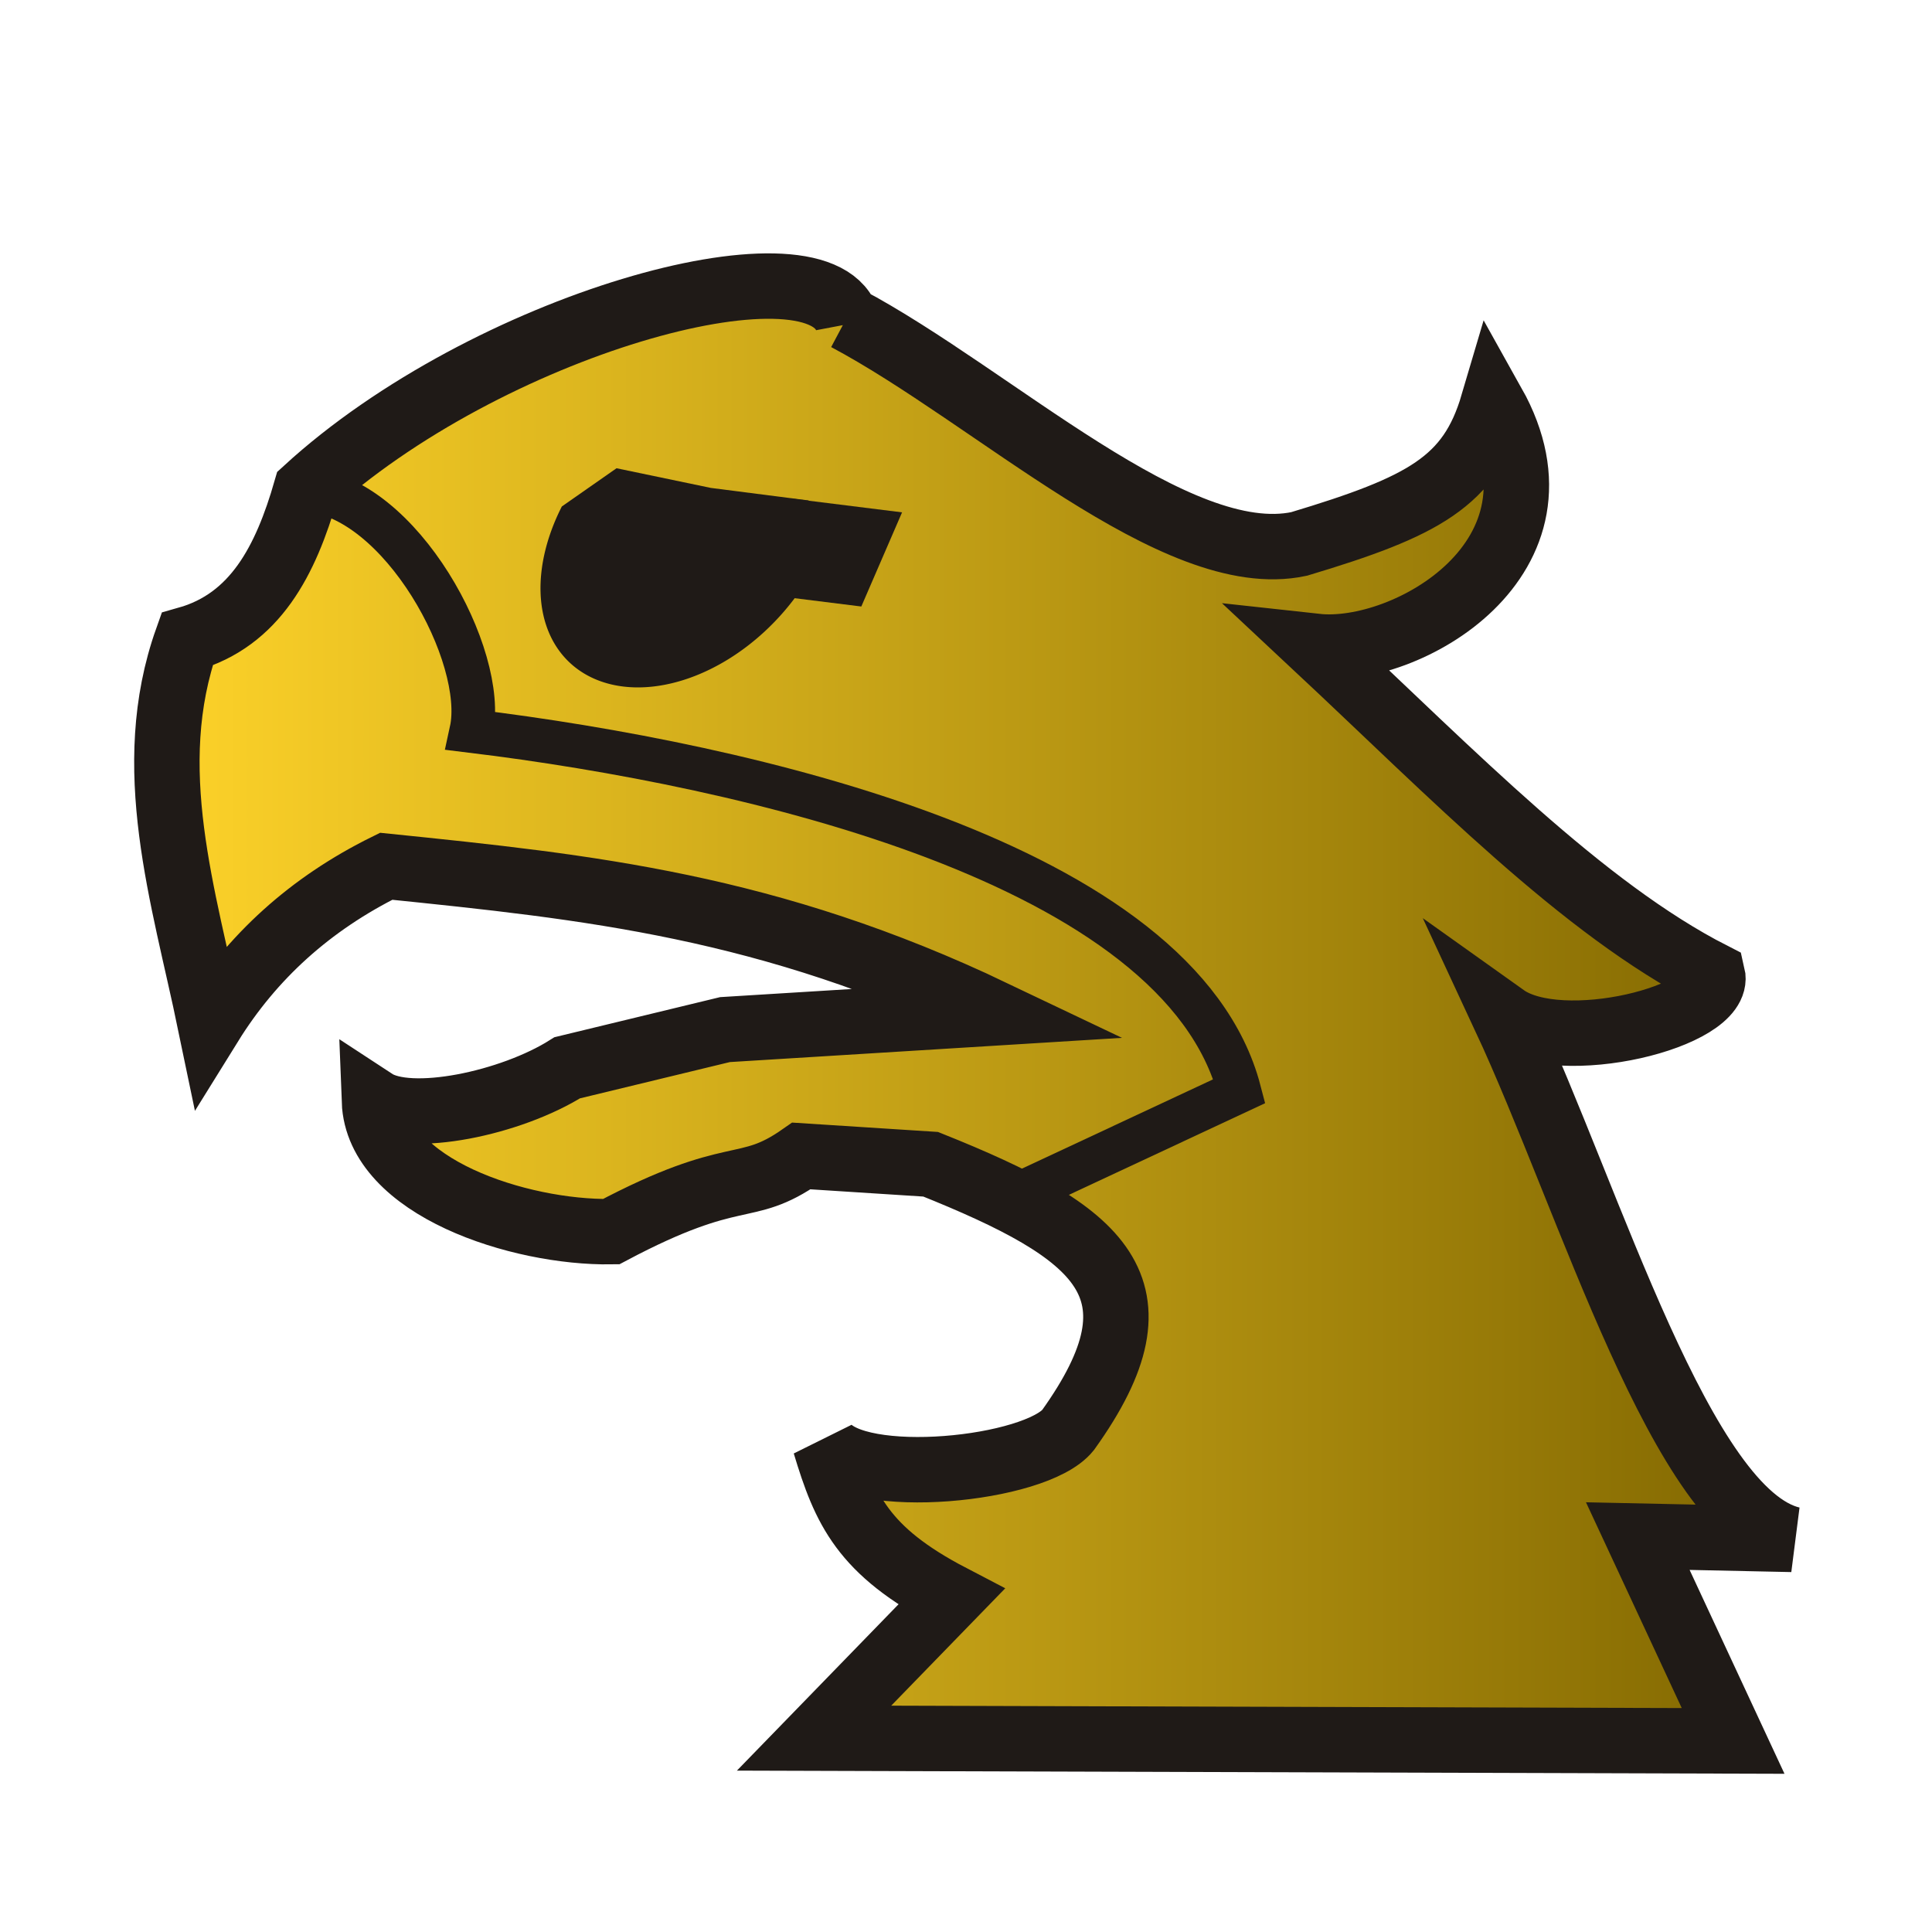 <?xml version="1.0" encoding="UTF-8" standalone="no"?>
<svg
   xmlns:dc="http://purl.org/dc/elements/1.1/"
   xmlns:cc="http://creativecommons.org/ns#"
   xmlns:rdf="http://www.w3.org/1999/02/22-rdf-syntax-ns#"
   xmlns:svg="http://www.w3.org/2000/svg"
   xmlns="http://www.w3.org/2000/svg"
   xmlns:xlink="http://www.w3.org/1999/xlink"
   xmlns:sodipodi="http://sodipodi.sourceforge.net/DTD/sodipodi-0.dtd"
   xmlns:inkscape="http://www.inkscape.org/namespaces/inkscape"
   width="177.17"
   height="177.17"
   shape-rendering="geometricPrecision"
   image-rendering="optimizeQuality"
   fill-rule="evenodd"
   clip-rule="evenodd"
   viewBox="0 0 50 50"
   version="1.1"
   id="svg109"
   sodipodi:docname="gE.svg"
   inkscape:version="1.0.1 (3bc2e813f5, 2020-09-07)">
  <sodipodi:namedview
     pagecolor="#ffffff"
     bordercolor="#666666"
     borderopacity="1"
     objecttolerance="10"
     gridtolerance="10"
     guidetolerance="10"
     inkscape:pageopacity="0"
     inkscape:pageshadow="2"
     inkscape:window-width="3840"
     inkscape:window-height="2050"
     id="namedview111"
     showgrid="false"
     inkscape:zoom="3.6119639"
     inkscape:cx="209.86865"
     inkscape:cy="11.125272"
     inkscape:window-x="3828"
     inkscape:window-y="-12"
     inkscape:window-maximized="1"
     inkscape:current-layer="svg109"
     inkscape:document-rotation="0" />
  <defs
     id="defs99">
    <linearGradient
       inkscape:collect="always"
       id="linearGradient15731">
      <stop
         style="stop-color:#ffd42a;stop-opacity:1"
         offset="0"
         id="stop15729" />
      <stop
         style="stop-color:#806600;stop-opacity:1"
         offset="1"
         id="stop15727" />
    </linearGradient>
    <linearGradient
       inkscape:collect="always"
       xlink:href="#linearGradient15731"
       id="linearGradient2873"
       x1="3.466"
       y1="26.231"
       x2="46.573"
       y2="26.231"
       gradientUnits="userSpaceOnUse" />
  </defs>
  <path
     style="fill:url(#linearGradient2873);fill-opacity:1.0;stroke:#1f1a17;stroke-width:1.693;stroke-linecap:butt;stroke-linejoin:miter;stroke-miterlimit:4;stroke-dasharray:none;stroke-opacity:1"
     d="m 21.908,8.236 c -0.861,-2.188 -9.316,0.16 -13.988,4.441 -0.526,1.825 -1.313,3.37 -3.079,3.868 -1.18,3.319 -0.087,6.638 0.602,9.957 1.078,-1.737 2.581,-3.11 4.551,-4.083 5.255,0.538 9.903,1.019 15.728,3.797 l -6.96,0.43 -4.082,0.988 c -1.45,0.916 -4.071,1.47 -4.99,0.868 0.085,2.226 3.754,3.408 6.127,3.373 3.257,-1.728 3.443,-0.923 4.923,-1.959 l 3.346,0.215 c 4.411,1.768 6.205,3.181 3.554,6.88 -0.832,1.035 -5.458,1.502 -6.287,0.36 0.511,1.694 0.977,2.767 3.264,3.959 l -3.549,3.653 23.785,0.072 -2.467,-5.301 3.991,0.085 c -2.853,-0.674 -5.192,-8.706 -7.435,-13.527 1.458,1.039 5.632,-0.015 5.378,-1.082 -3.365,-1.717 -6.724,-5.195 -10.26,-8.501 2.335,0.256 6.808,-2.292 4.579,-6.273 -0.594,2.011 -1.79,2.651 -5.018,3.621 -3.187,0.68 -7.892,-3.81 -11.713,-5.842 z"
     id="path981"
     sodipodi:nodetypes="cccccccccccccccccccccccccc" />
  <path
     style="fill:none;fill-opacity:1;stroke:#1f1a17;stroke-width:1.129;stroke-linecap:butt;stroke-linejoin:miter;stroke-miterlimit:4;stroke-dasharray:none;stroke-opacity:1"
     d="m 7.92,12.677 c 2.445,0.152 4.699,4.308 4.277,6.241 7.116,0.868 18.335,3.403 19.879,9.32 l -5.6,2.616"
     id="path983"
     sodipodi:nodetypes="cccc" />
  <g
     id="g1658"
     transform="matrix(0.926,0.202,-0.632,1.315,62.758,-1.389)"
     inkscape:transform-center-x="-1.688102"
     inkscape:transform-center-y="2.2435225">
    <path
       transform="matrix(0.998,-0.059,0.052,0.999,0,0)"
       d="m -34.957,15.023 a 2.652,2.044 0 0 1 -1.379,1.793 2.652,2.044 0 0 1 -2.703,-0.071 2.652,2.044 0 0 1 -1.217,-1.861 l 2.646,0.14 z"
       sodipodi:end="3.2099747"
       sodipodi:start="0"
       sodipodi:ry="2.044029"
       sodipodi:rx="2.6520433"
       sodipodi:cy="15.022757"
       sodipodi:cx="-37.609249"
       sodipodi:type="arc"
       id="path13436"
       style="opacity:1;fill:#1f1a17;fill-opacity:1;stroke:#1f1a17;stroke-width:1.839;stroke-linecap:square;stroke-linejoin:bevel;stroke-miterlimit:4;stroke-dasharray:none;stroke-opacity:1;paint-order:normal"
       sodipodi:arc-type="slice" />
    <path
       inkscape:connector-curvature="0"
       id="path13438"
       d="m -34.597,17.105 3.012,-0.187"
       style="fill:#1f1a17;fill-opacity:1;stroke:#1f1a17;stroke-width:1.839;stroke-linecap:butt;stroke-linejoin:miter;stroke-miterlimit:4;stroke-dasharray:none;stroke-opacity:1"
       sodipodi:nodetypes="cc" />
  </g>
</svg>
